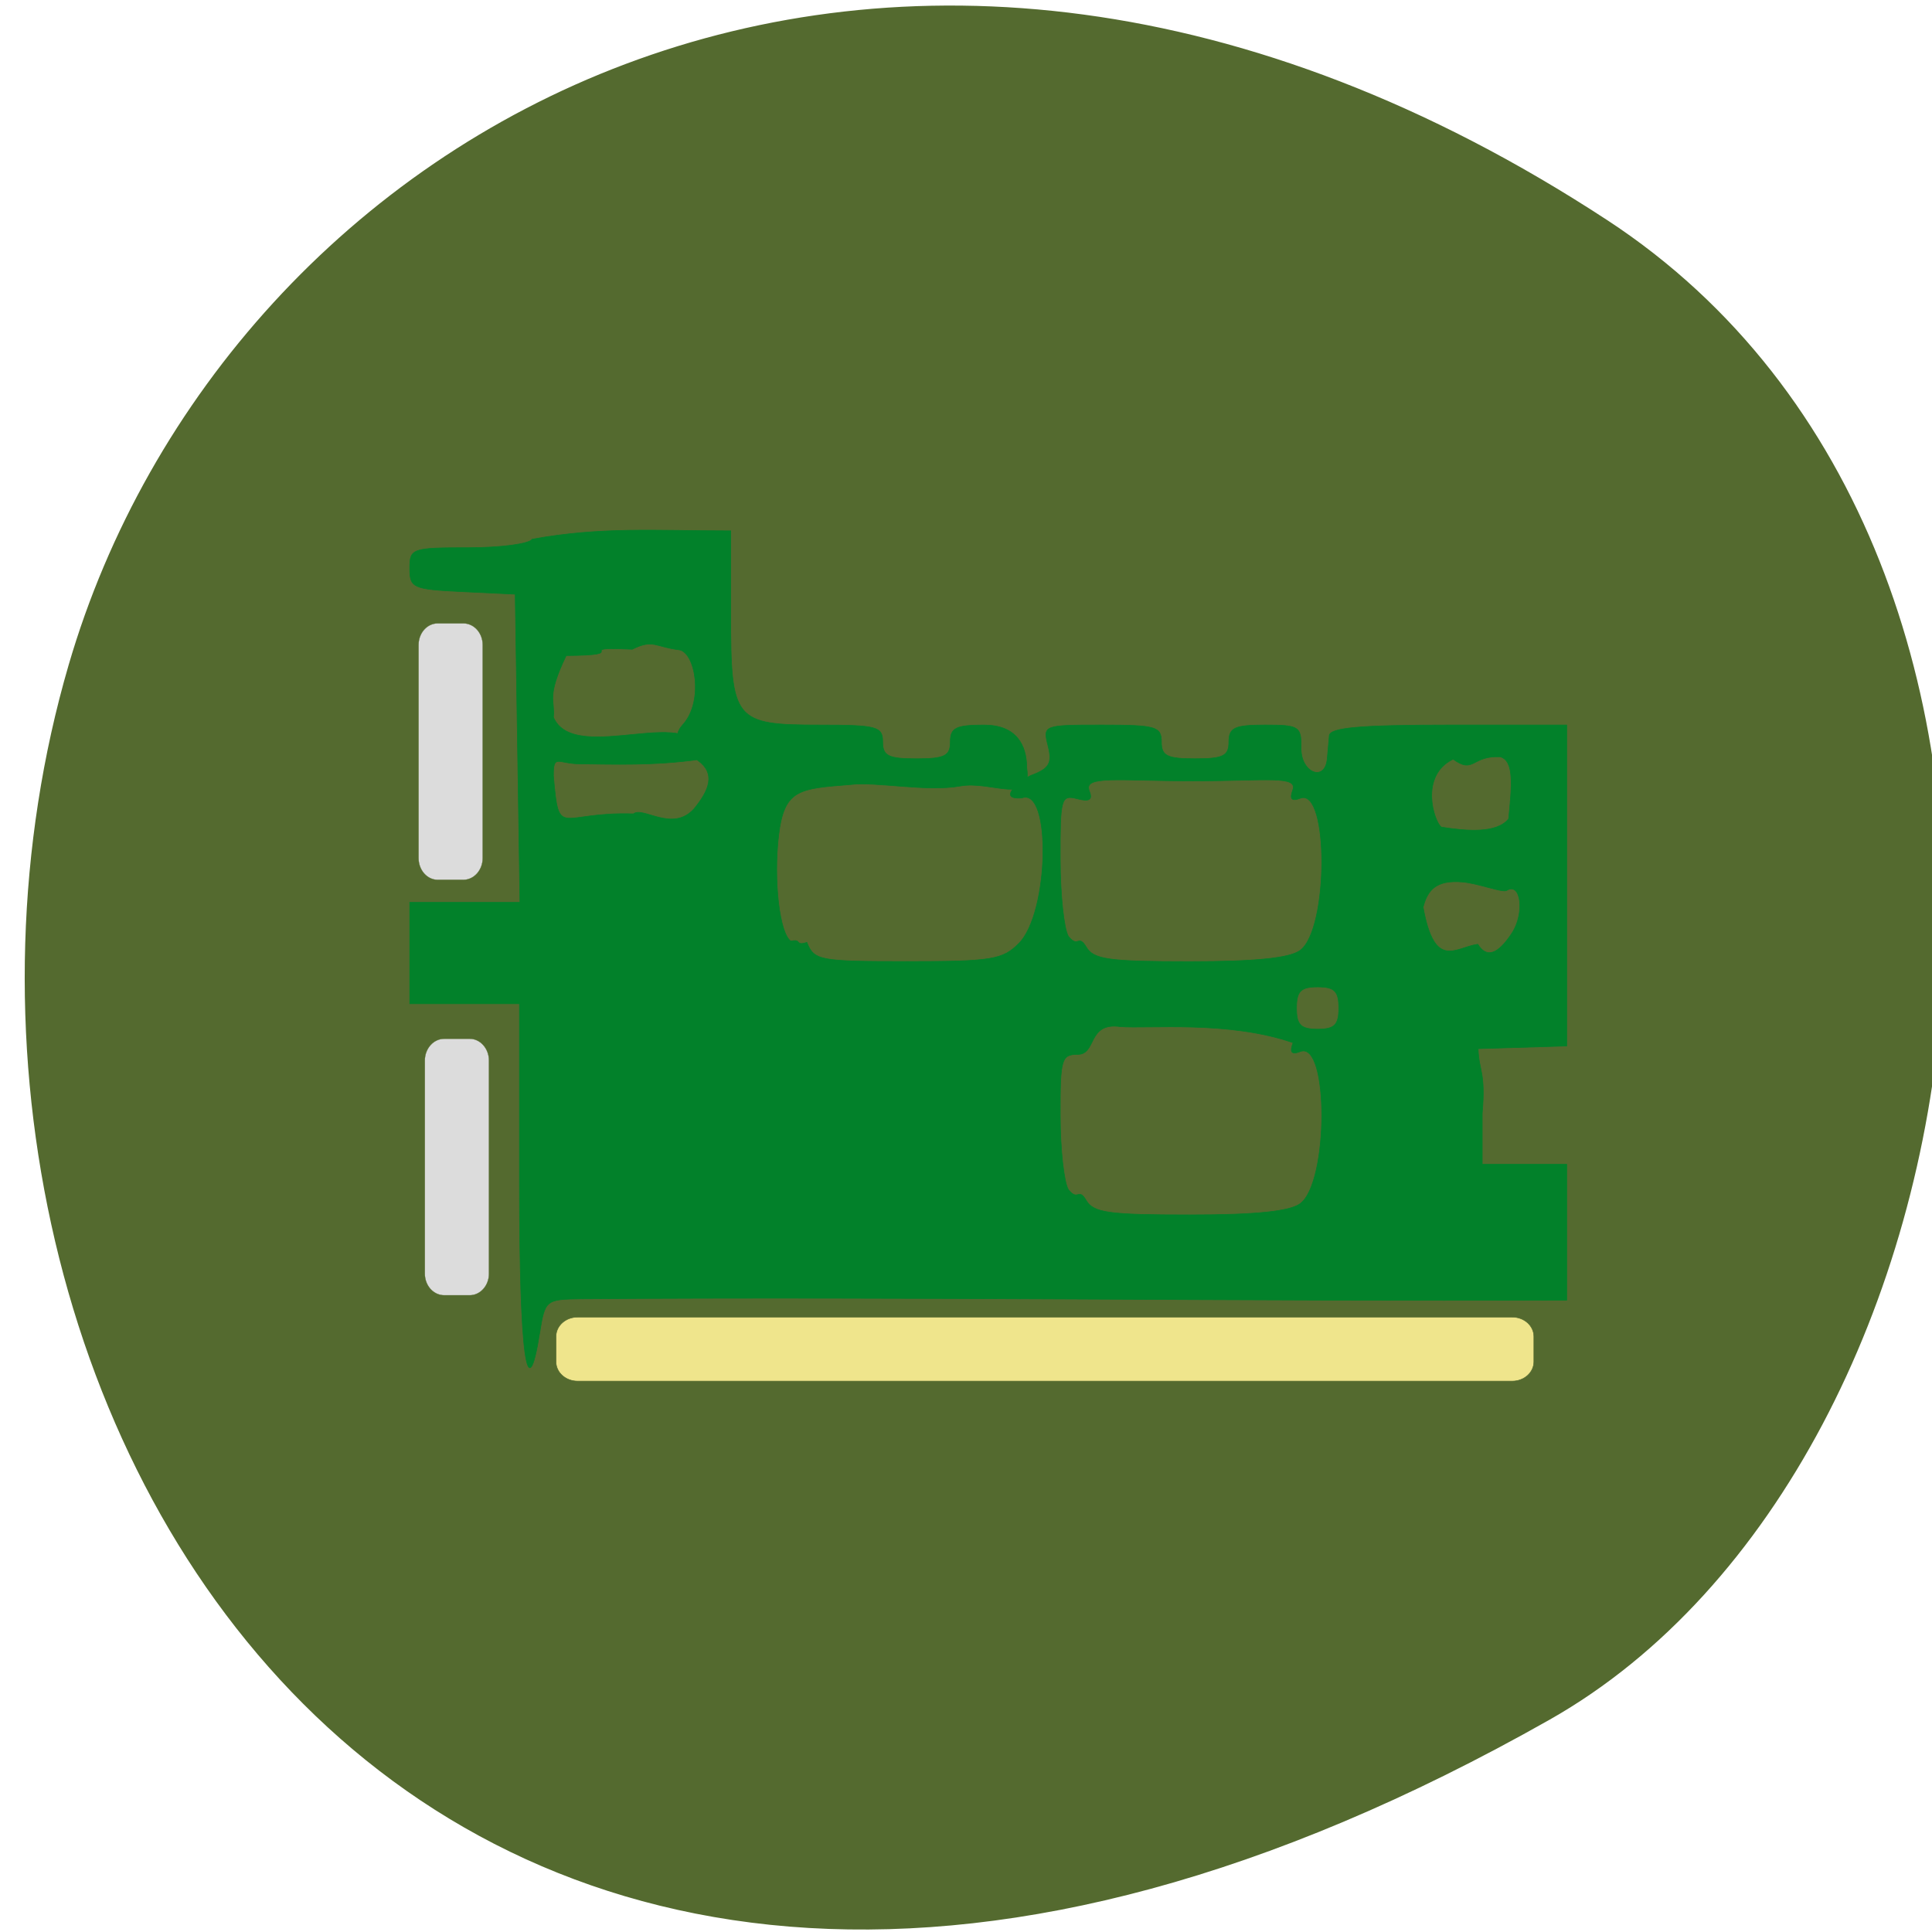 <svg xmlns="http://www.w3.org/2000/svg" viewBox="0 0 48 48"><path d="m 225.57 1004.7 c 62.31 -95.21 12.02 -181.96 -58.52 -202.54 c -94.88 -27.688 -223.71 45.06 -138.81 195 c 33.729 59.58 152.94 75.38 197.33 7.542" transform="matrix(0 -0.188 0.188 0 -149.01 47.951)" fill="#546a2f" stroke="#546a2f"/><g transform="scale(0.188)"><path d="m 68.65 156.65 v -24 c -4.833 0 -9.667 0 -14.5 0 c 0 -4.458 0 -8.938 0 -13.396 c 4.854 0 9.708 0 14.562 0 l -0.313 -20.375 l -0.313 -20.354 l -6.958 -0.333 c -6.583 -0.313 -6.979 -0.5 -6.979 -3.083 c 0 -2.625 0.271 -2.729 7.75 -2.729 c 4.25 0 8.06 -0.5 8.437 -1.125 c 9.188 -1.667 16.229 -1.104 26.23 -1.104 v 11.08 c 0 14.02 0.458 14.583 11.792 14.583 c 7.542 0 8.292 0.208 8.292 2.229 c 0 1.854 0.75 2.229 4.458 2.229 c 3.729 0 4.479 -0.375 4.479 -2.229 c 0 -1.854 0.729 -2.229 4.458 -2.229 c 4.208 0 5.646 2.563 5.646 5.708 c 0.771 4.979 -4.729 1.604 -8.792 2.354 c -4.458 0.813 -11.06 -0.625 -14.583 -0.188 c -6.729 0.542 -8.688 0.604 -9.417 6.708 c -0.708 5.938 0.125 13.04 1.625 13.979 c 1.479 -0.354 0.479 0.688 2.104 0.167 c 0.979 2.396 1.604 2.521 13.333 2.521 c 11.08 0 12.542 -0.229 14.688 -2.396 c 4.02 -4.02 4.333 -20.729 0.375 -19.21 c -3.5 0.25 0.083 -2.542 1.271 -3 c 2.375 -0.896 2.792 -1.604 2.208 -3.875 c -0.688 -2.75 -0.646 -2.771 7.146 -2.771 c 7.083 0 7.833 0.208 7.833 2.229 c 0 1.854 0.75 2.229 4.458 2.229 c 3.729 0 4.458 -0.375 4.458 -2.229 c 0 -1.875 0.75 -2.229 4.792 -2.229 c 4.5 0 4.792 0.188 4.75 3.063 c -0.042 3.25 3.167 4.542 3.458 1.396 c 0.083 -0.917 0.208 -2.292 0.271 -3.063 c 0.104 -1.042 4.063 -1.396 15.75 -1.396 h 15.625 c 0 14.15 0 28.27 0 42.42 c -3.896 0.125 -7.813 0.229 -11.708 0.354 c 0.104 3.02 1.021 3.042 0.542 8.563 v 6.708 c 3.729 0 7.458 0 11.167 0 c 0 5.979 0 11.958 0 17.958 c -43.42 0.167 -86.85 -0.479 -130.29 -0.167 c -4.646 0.063 -4.729 0.146 -5.438 4.521 c -1.646 10.333 -2.667 2.938 -2.667 -19.521 m 103.17 2.417 c 3.792 -2.771 3.813 -21.563 0.021 -20.1 c -1.167 0.458 -1.438 0.104 -0.958 -1.167 c -8.5 -2.958 -19.1 -1.833 -22.813 -2.125 c -4.417 -0.625 -3.104 3.646 -5.625 3.667 c -2.188 0 -2.354 0.604 -2.333 8.104 c 0 4.438 0.5 8.833 1.083 9.771 c 1.313 1.625 1.292 -0.354 2.333 1.396 c 0.979 1.667 2.917 1.938 13.708 1.938 c 8.688 0 13.188 -0.458 14.583 -1.479 m 5.104 -25.854 c 0 -2.229 -0.563 -2.792 -2.792 -2.792 c -2.229 0 -2.792 0.563 -2.792 2.792 c 0 2.229 0.563 2.792 2.792 2.792 c 2.229 0 2.792 -0.563 2.792 -2.792 m -5.104 -7.625 c 3.792 -2.771 3.813 -21.563 0.021 -20.1 c -1.125 0.438 -1.438 0.104 -1.021 -1.021 c 0.792 -2.042 -3.354 -1.271 -13.146 -1.271 c -9.792 0 -14.521 -0.771 -13.729 1.292 c 0.479 1.208 0.042 1.5 -1.604 1.063 c -2.125 -0.542 -2.25 -0.063 -2.229 7.958 c 0 4.708 0.5 9.292 1.083 10.229 c 1.313 1.625 1.292 -0.354 2.333 1.375 c 0.979 1.688 2.917 1.958 13.708 1.958 c 8.688 0 13.188 -0.458 14.583 -1.479 m 23.479 -0.813 c 1.146 1.875 2.646 1.375 4.5 -1.458 c 1.729 -2.625 1.208 -6.833 -0.688 -5.646 c -0.563 0.333 -3.75 -0.958 -5.896 -1.125 c -3.313 -0.271 -4.542 0.958 -5.146 3.333 c 1.521 8.396 4.25 5.313 7.229 4.896 m -111.58 -17.229 c 1.229 -1.042 5.167 2.5 8 -0.667 c 2.02 -2.458 2.875 -4.646 0.563 -6.354 c -1.896 -1.375 -3.875 -2.75 -2.02 -4.792 c 2.771 -3.063 1.646 -9.625 -0.563 -9.875 c -3.042 -0.354 -3.375 -1.458 -6.146 -0.063 c -8.438 -0.375 0.458 0.771 -8.729 0.833 c -2.688 5.604 -1.438 5.875 -1.688 8.146 c 2.813 6.604 19.563 -2.458 19.375 5.563 c -6.083 0.875 -11.646 0.646 -15.833 0.604 c -2.979 0 -3.542 -1.396 -3.542 1.563 c 0.75 8.542 0.708 4.708 10.583 5.04 m 115.65 0.667 c 0.417 -4.25 0.792 -7.667 -1.104 -8.208 c -3.833 -0.188 -3.438 2.333 -6.229 0.313 c -4.521 2.188 -2.5 8.271 -1.563 8.979 c 3.438 0.542 7.313 0.854 8.896 -1.083" fill="#02812a" stroke="#02812a" stroke-width="0.084"/><path d="m 76.33 174.06 h 123.52 c 1.583 0 2.854 1.146 2.854 2.563 v 3.333 c 0 1.417 -1.271 2.563 -2.854 2.563 h -123.52 c -1.583 0 -2.854 -1.146 -2.854 -2.563 v -3.333 c 0 -1.417 1.271 -2.563 2.854 -2.563" fill="#efe58c" stroke="#546a2f" stroke-width="0.073"/></g><g fill="#dcdcdc" stroke="#546a2f" stroke-width="0.037" transform="matrix(0 0.188 -0.188 0 0 0)"><path d="m 140.15 -64.62 h 28.17 c 1.583 0 2.854 1.146 2.854 2.542 v 3.375 c 0 1.417 -1.271 2.563 -2.854 2.563 h -28.17 c -1.583 0 -2.875 -1.146 -2.875 -2.563 v -3.375 c 0 -1.396 1.292 -2.542 2.875 -2.542"/><path d="m 85.23 -63.792 h 28.17 c 1.583 0 2.875 1.146 2.875 2.563 v 3.375 c 0 1.417 -1.292 2.542 -2.875 2.542 h -28.17 c -1.583 0 -2.854 -1.125 -2.854 -2.542 v -3.375 c 0 -1.417 1.271 -2.563 2.854 -2.563"/></g></svg>